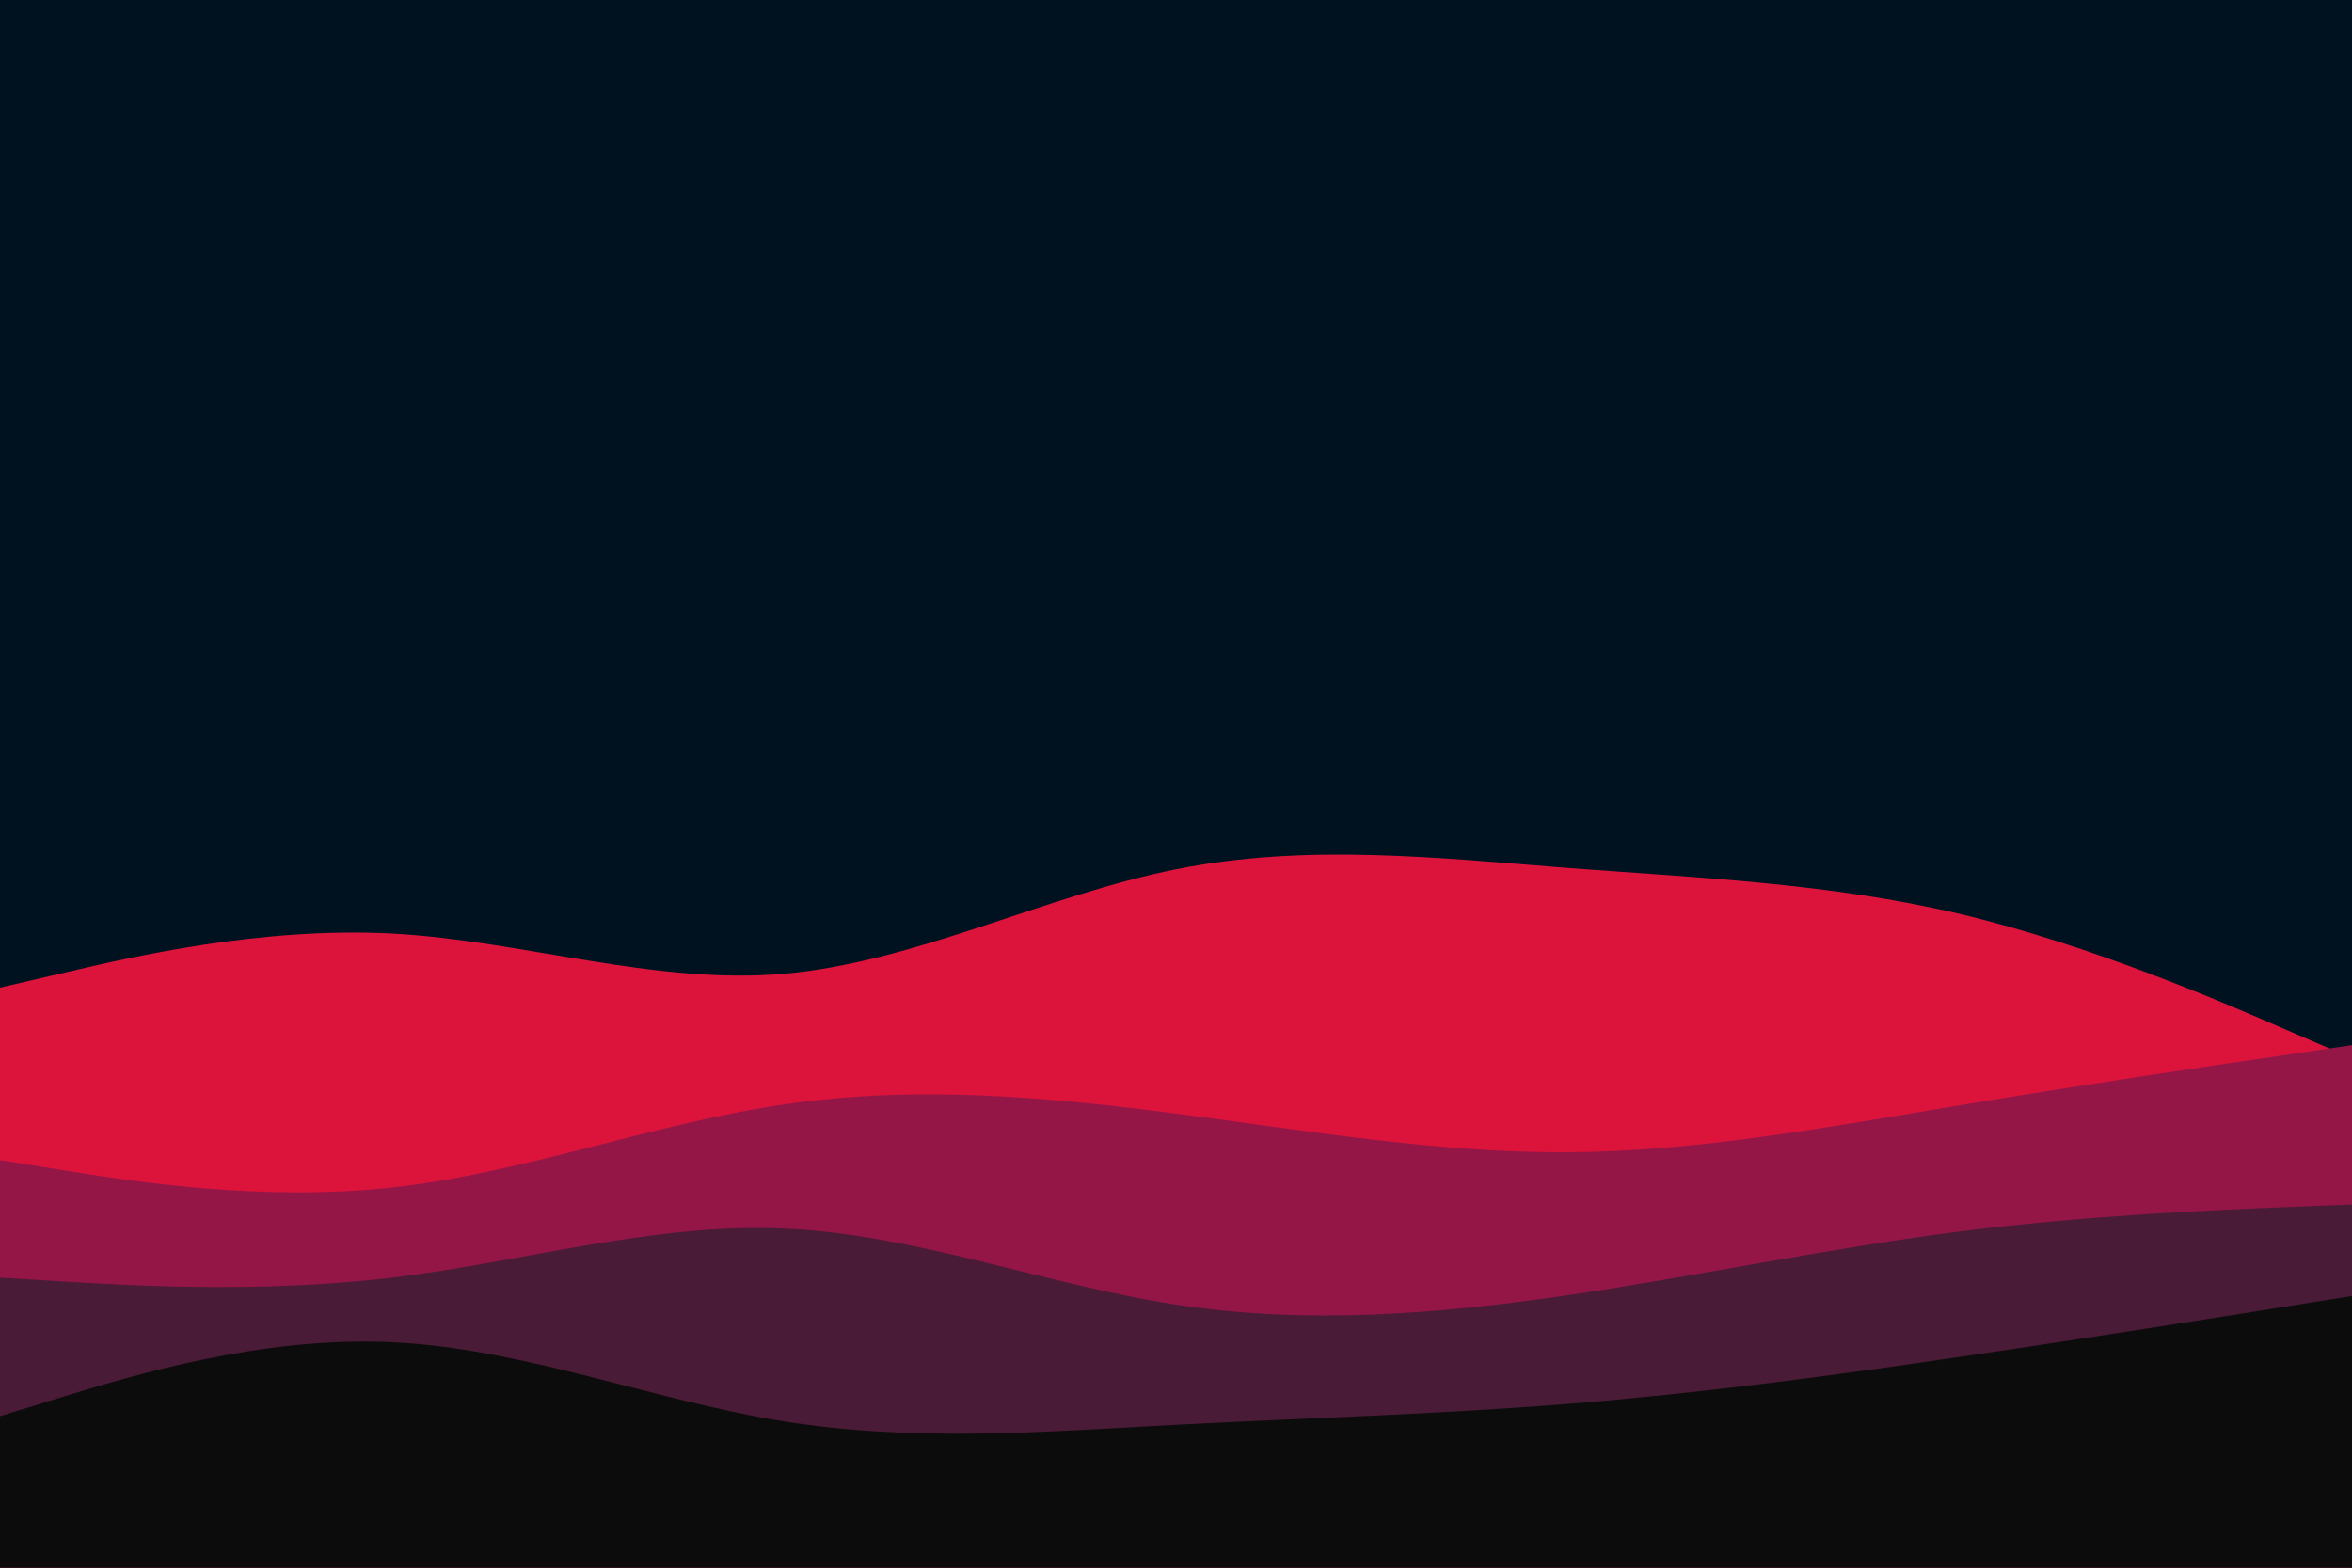 <svg id="visual" viewBox="0 0 900 600" width="900" height="600" xmlns="http://www.w3.org/2000/svg" xmlns:xlink="http://www.w3.org/1999/xlink" version="1.1"><rect x="0" y="0" width="900" height="600" fill="#001220"></rect><path d="M0 378L25 372.2C50 366.3 100 354.7 150 357.3C200 360 250 377 300 372.7C350 368.3 400 342.7 450 332.7C500 322.7 550 328.3 600 332.2C650 336 700 338 750 349.8C800 361.7 850 383.3 875 394.2L900 405L900 601L875 601C850 601 800 601 750 601C700 601 650 601 600 601C550 601 500 601 450 601C400 601 350 601 300 601C250 601 200 601 150 601C100 601 50 601 25 601L0 601Z" fill="#dc143c"></path><path d="M0 444L25 448C50 452 100 460 150 454.5C200 449 250 430 300 422.7C350 415.3 400 419.7 450 426.2C500 432.7 550 441.3 600 441C650 440.7 700 431.3 750 423C800 414.7 850 407.3 875 403.7L900 400L900 601L875 601C850 601 800 601 750 601C700 601 650 601 600 601C550 601 500 601 450 601C400 601 350 601 300 601C250 601 200 601 150 601C100 601 50 601 25 601L0 601Z" fill="#941647"></path><path d="M0 489L25 490.5C50 492 100 495 150 489C200 483 250 468 300 470.2C350 472.3 400 491.7 450 499.3C500 507 550 503 600 495.7C650 488.3 700 477.7 750 471.3C800 465 850 463 875 462L900 461L900 601L875 601C850 601 800 601 750 601C700 601 650 601 600 601C550 601 500 601 450 601C400 601 350 601 300 601C250 601 200 601 150 601C100 601 50 601 25 601L0 601Z" fill="#4a1b36"></path><path d="M0 542L25 534.3C50 526.7 100 511.3 150 513.7C200 516 250 536 300 544C350 552 400 548 450 545.3C500 542.7 550 541.3 600 537.3C650 533.3 700 526.7 750 519.3C800 512 850 504 875 500L900 496L900 601L875 601C850 601 800 601 750 601C700 601 650 601 600 601C550 601 500 601 450 601C400 601 350 601 300 601C250 601 200 601 150 601C100 601 50 601 25 601L0 601Z" fill="#0d0c0d"></path></svg>